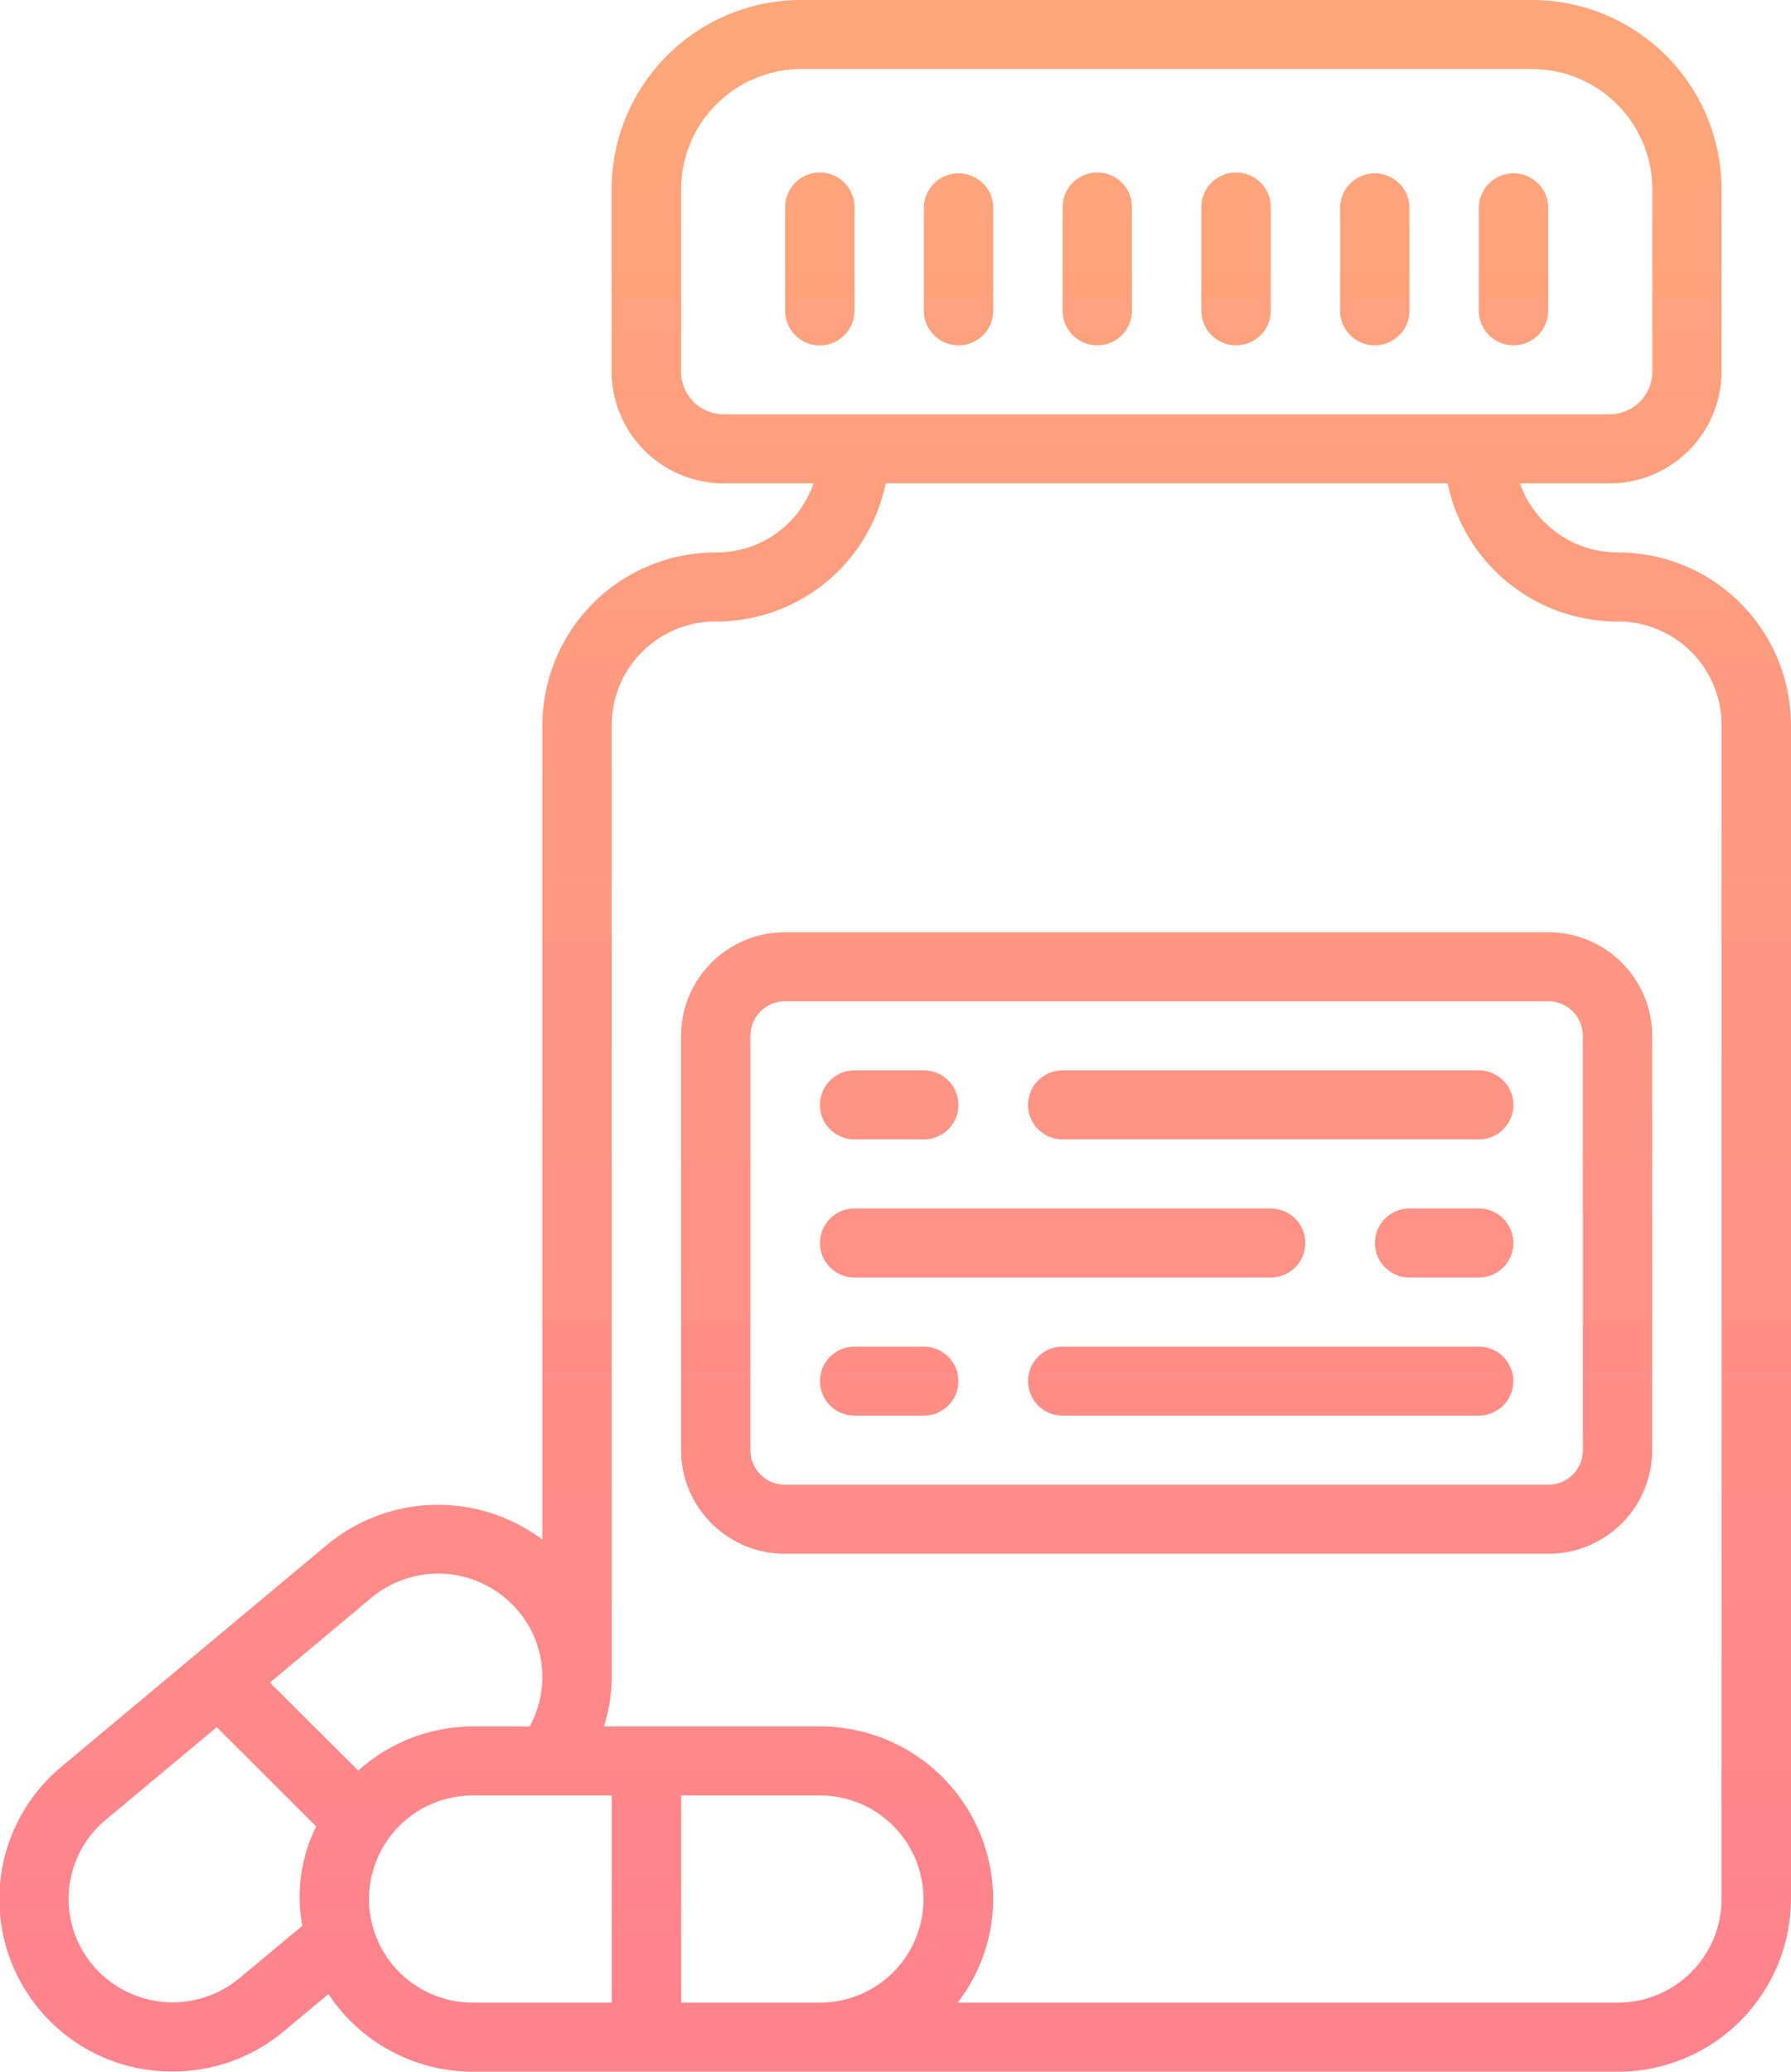 <svg xmlns="http://www.w3.org/2000/svg" xmlns:xlink="http://www.w3.org/1999/xlink" width="83" height="96" viewBox="0 0 83 96">
  <defs>
    <style>
      .cls-1 {
        fill-rule: evenodd;
        fill: url(#linear-gradient);
      }
    </style>
    <linearGradient id="linear-gradient" x1="950.5" y1="342" x2="950.5" y2="246" gradientUnits="userSpaceOnUse">
      <stop offset="0" stop-color="#ff828d"/>
      <stop offset="0.987" stop-color="#ffa77a"/>
      <stop offset="1" stop-color="#ffa77a"/>
    </linearGradient>
  </defs>
  <path id="icon_02" class="cls-1" d="M945.384,318h35.363a4.81,4.81,0,0,0,4.821-4.8V294a4.81,4.81,0,0,0-4.821-4.8H945.384a4.812,4.812,0,0,0-4.823,4.8v19.2A4.812,4.812,0,0,0,945.384,318Zm-1.607-24a1.6,1.6,0,0,1,1.607-1.6h35.363a1.6,1.6,0,0,1,1.607,1.6v19.2a1.6,1.6,0,0,1-1.607,1.6H945.384a1.6,1.6,0,0,1-1.607-1.6V294Zm-26.772,47.99a8.015,8.015,0,0,0,5.158-1.869l2.055-1.719a8.048,8.048,0,0,0,6.7,3.6h53.044A8.029,8.029,0,0,0,992,334V279.6a8.012,8.012,0,0,0-8.038-8,4.82,4.82,0,0,1-4.526-3.2h4.147a5.194,5.194,0,0,0,5.2-5.178v-8.467A8.786,8.786,0,0,0,979.988,246H946.142a8.786,8.786,0,0,0-8.8,8.755v8.467a5.2,5.2,0,0,0,5.2,5.178H946.7a4.74,4.74,0,0,1-4.528,3.2,8.029,8.029,0,0,0-8.037,8v37.741a8.066,8.066,0,0,0-9.987.25L911.831,327.88A7.986,7.986,0,0,0,917.005,341.99ZM926.1,334a4.811,4.811,0,0,1,4.822-4.8h6.43v9.6h-6.43A4.811,4.811,0,0,1,926.1,334Zm16.074,4.8h-1.608v-9.6h6.431a4.8,4.8,0,1,1,0,9.6h-4.823Zm-1.608-75.578v-8.467a5.577,5.577,0,0,1,5.581-5.555h33.846a5.575,5.575,0,0,1,5.58,5.555v8.467a1.983,1.983,0,0,1-1.986,1.978H942.549A1.986,1.986,0,0,1,940.561,263.222ZM937.347,279.6a4.811,4.811,0,0,1,4.822-4.8,8.009,8.009,0,0,0,7.876-6.4h26.04a8.041,8.041,0,0,0,7.876,6.4,4.8,4.8,0,0,1,4.822,4.8V334a4.811,4.811,0,0,1-4.822,4.8H953.379a7.893,7.893,0,0,0,1.649-4.8,8.027,8.027,0,0,0-8.036-8h-10a7.932,7.932,0,0,0,.357-2.288V279.6Zm-11.135,40.44a4.838,4.838,0,0,1,6.785.59,4.712,4.712,0,0,1,1.135,3.082,4.817,4.817,0,0,1-.585,2.288h-2.63a7.991,7.991,0,0,0-5.315,2.047l-4.094-4.076ZM913.9,330.33l5.144-4.293,4.611,4.6a7.235,7.235,0,0,0-.642,4.6l-2.916,2.429a4.838,4.838,0,0,1-6.785-.588A4.763,4.763,0,0,1,913.9,330.33Zm34.7-31.53h3.215a1.6,1.6,0,1,0,0-3.2H948.6A1.6,1.6,0,1,0,948.6,298.8Zm9.645,0h19.289a1.6,1.6,0,1,0,0-3.2H958.243A1.6,1.6,0,1,0,958.243,298.8ZM948.6,311.6h3.215a1.6,1.6,0,1,0,0-3.2H948.6A1.6,1.6,0,1,0,948.6,311.6Zm28.934-3.2H958.243a1.6,1.6,0,1,0,0,3.2h19.289A1.6,1.6,0,1,0,977.532,308.4Zm0-6.4h-3.215a1.6,1.6,0,1,0,0,3.2h3.215A1.6,1.6,0,1,0,977.532,302ZM948.6,305.2h19.29a1.6,1.6,0,1,0,0-3.2H948.6A1.6,1.6,0,1,0,948.6,305.2Zm0-49.6a1.607,1.607,0,0,0-3.214,0v4.8a1.607,1.607,0,0,0,3.214,0v-4.8Zm4.823,6.4a1.6,1.6,0,0,0,1.607-1.6v-4.8a1.608,1.608,0,0,0-3.215,0v4.8A1.6,1.6,0,0,0,953.421,262Zm6.429,0a1.6,1.6,0,0,0,1.607-1.6v-4.8a1.607,1.607,0,0,0-3.214,0v4.8A1.6,1.6,0,0,0,959.85,262Zm6.43,0a1.6,1.6,0,0,0,1.608-1.6v-4.8a1.608,1.608,0,0,0-3.216,0v4.8A1.605,1.605,0,0,0,966.28,262Zm6.429,0a1.6,1.6,0,0,0,1.608-1.6v-4.8a1.608,1.608,0,0,0-3.215,0v4.8A1.6,1.6,0,0,0,972.709,262Zm6.43,0a1.6,1.6,0,0,0,1.608-1.6v-4.8a1.608,1.608,0,0,0-3.215,0v4.8A1.6,1.6,0,0,0,979.139,262Z" transform="translate(-909 -246)"/>
</svg>
